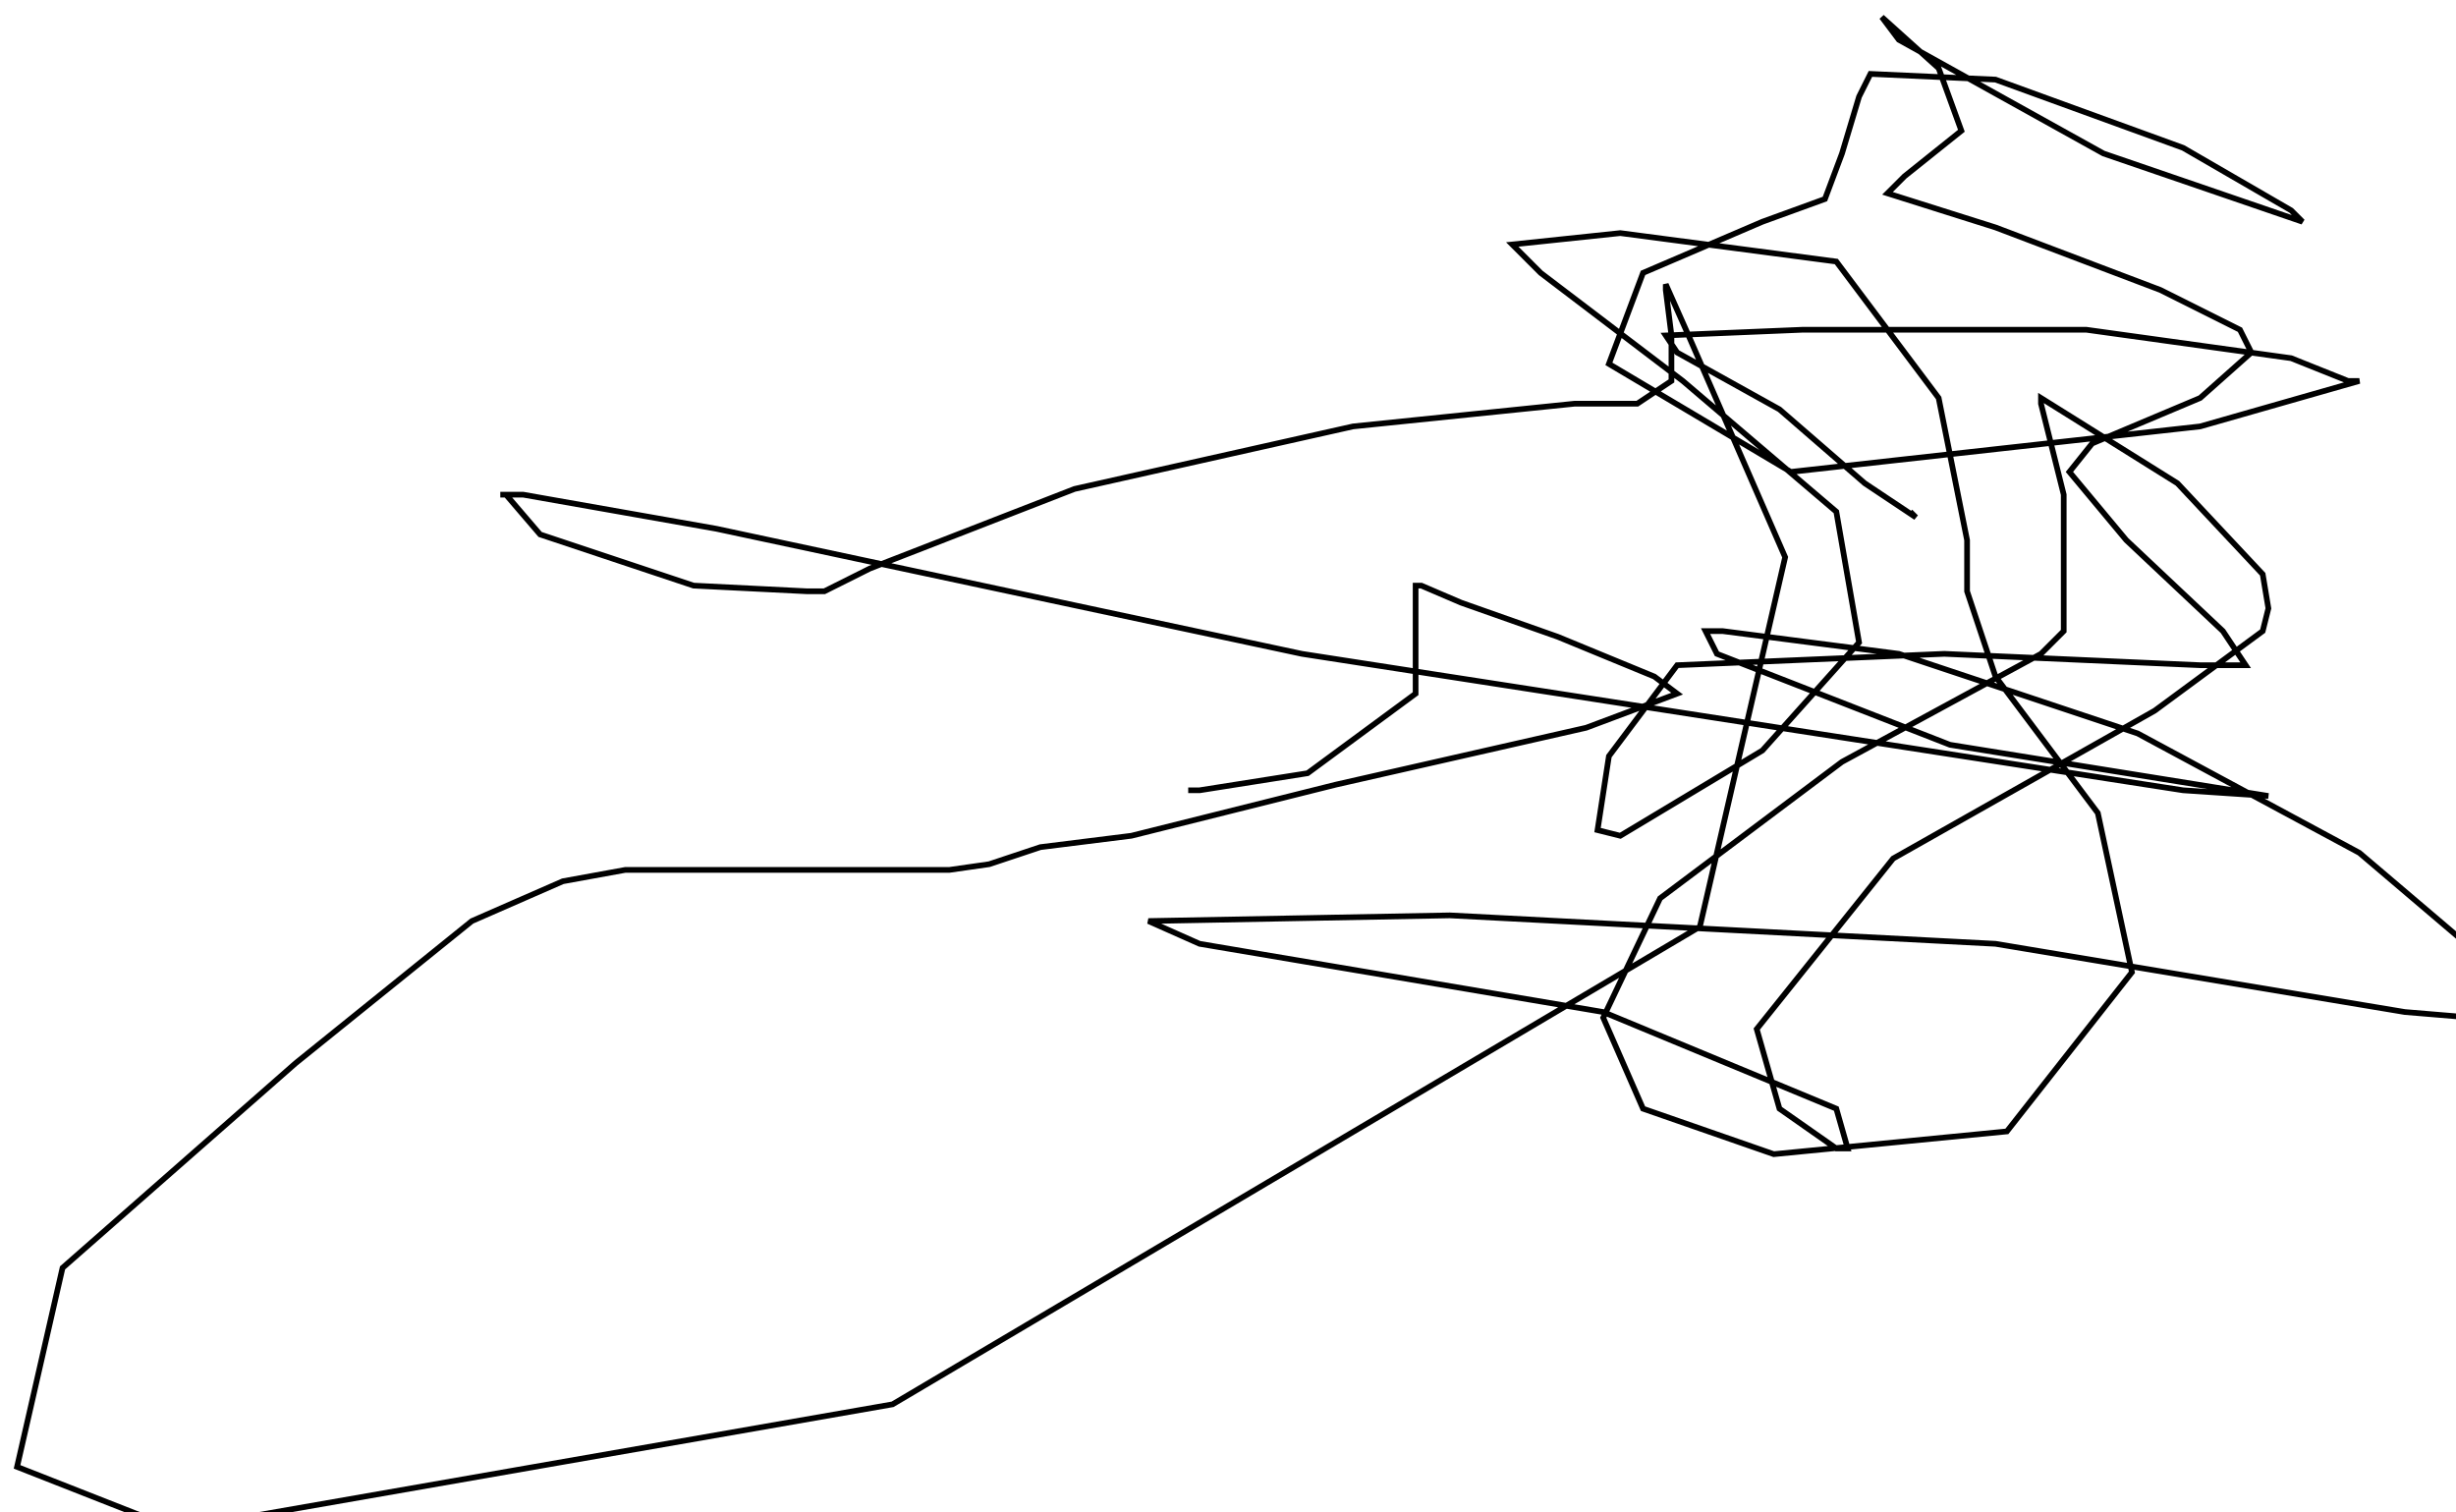 <?xml version="1.0" encoding="utf-8" ?>
<svg baseProfile="tiny" height="266" version="1.2" viewBox="-3 -3 432 266" width="432" xmlns="http://www.w3.org/2000/svg" xmlns:ev="http://www.w3.org/2001/xml-events" xmlns:xlink="http://www.w3.org/1999/xlink"><defs /><path d="M333 87 L334 88 L325 82 L310 69 L292 59 L290 56 L314 55 L364 55 L400 60 L410 64 L412 64 L384 72 L312 80 L280 61 L286 45 L307 36 L318 32 L321 24 L324 14 L326 10 L348 11 L381 23 L400 34 L402 36 L367 24 L331 4 L328 0 L338 9 L342 20 L332 28 L329 31 L348 37 L377 48 L391 55 L393 59 L384 67 L365 75 L361 80 L371 92 L388 108 L392 114 L384 114 L339 112 L292 114 L280 130 L278 143 L282 144 L307 129 L324 110 L320 87 L293 64 L268 45 L263 40 L282 38 L320 43 L338 67 L343 92 L343 101 L348 116 L366 140 L372 168 L350 196 L309 200 L286 192 L279 176 L289 155 L321 131 L356 112 L360 108 L360 101 L360 84 L356 68 L356 67 L380 82 L395 98 L396 104 L395 108 L376 122 L330 148 L306 178 L310 192 L320 199 L322 199 L320 192 L279 175 L208 163 L199 159 L252 158 L348 163 L420 175 L432 176 L432 174 L432 164 L412 147 L373 126 L331 112 L300 108 L297 108 L299 112 L340 128 L396 137 L381 136 L226 112 L123 90 L89 84 L85 84 L86 84 L92 91 L119 100 L139 101 L142 101 L150 97 L186 83 L235 72 L274 68 L285 68 L291 64 L291 56 L290 48 L290 47 L294 56 L311 95 L296 160 L154 244 L28 266 L0 255 L8 220 L49 184 L80 159 L96 152 L107 150 L132 150 L164 150 L171 149 L180 146 L196 144 L232 135 L276 125 L292 119 L288 116 L271 109 L254 103 L247 100 L246 100 L246 103 L246 119 L227 133 L208 136 L206 136 " fill="none" stroke="black" /></svg>